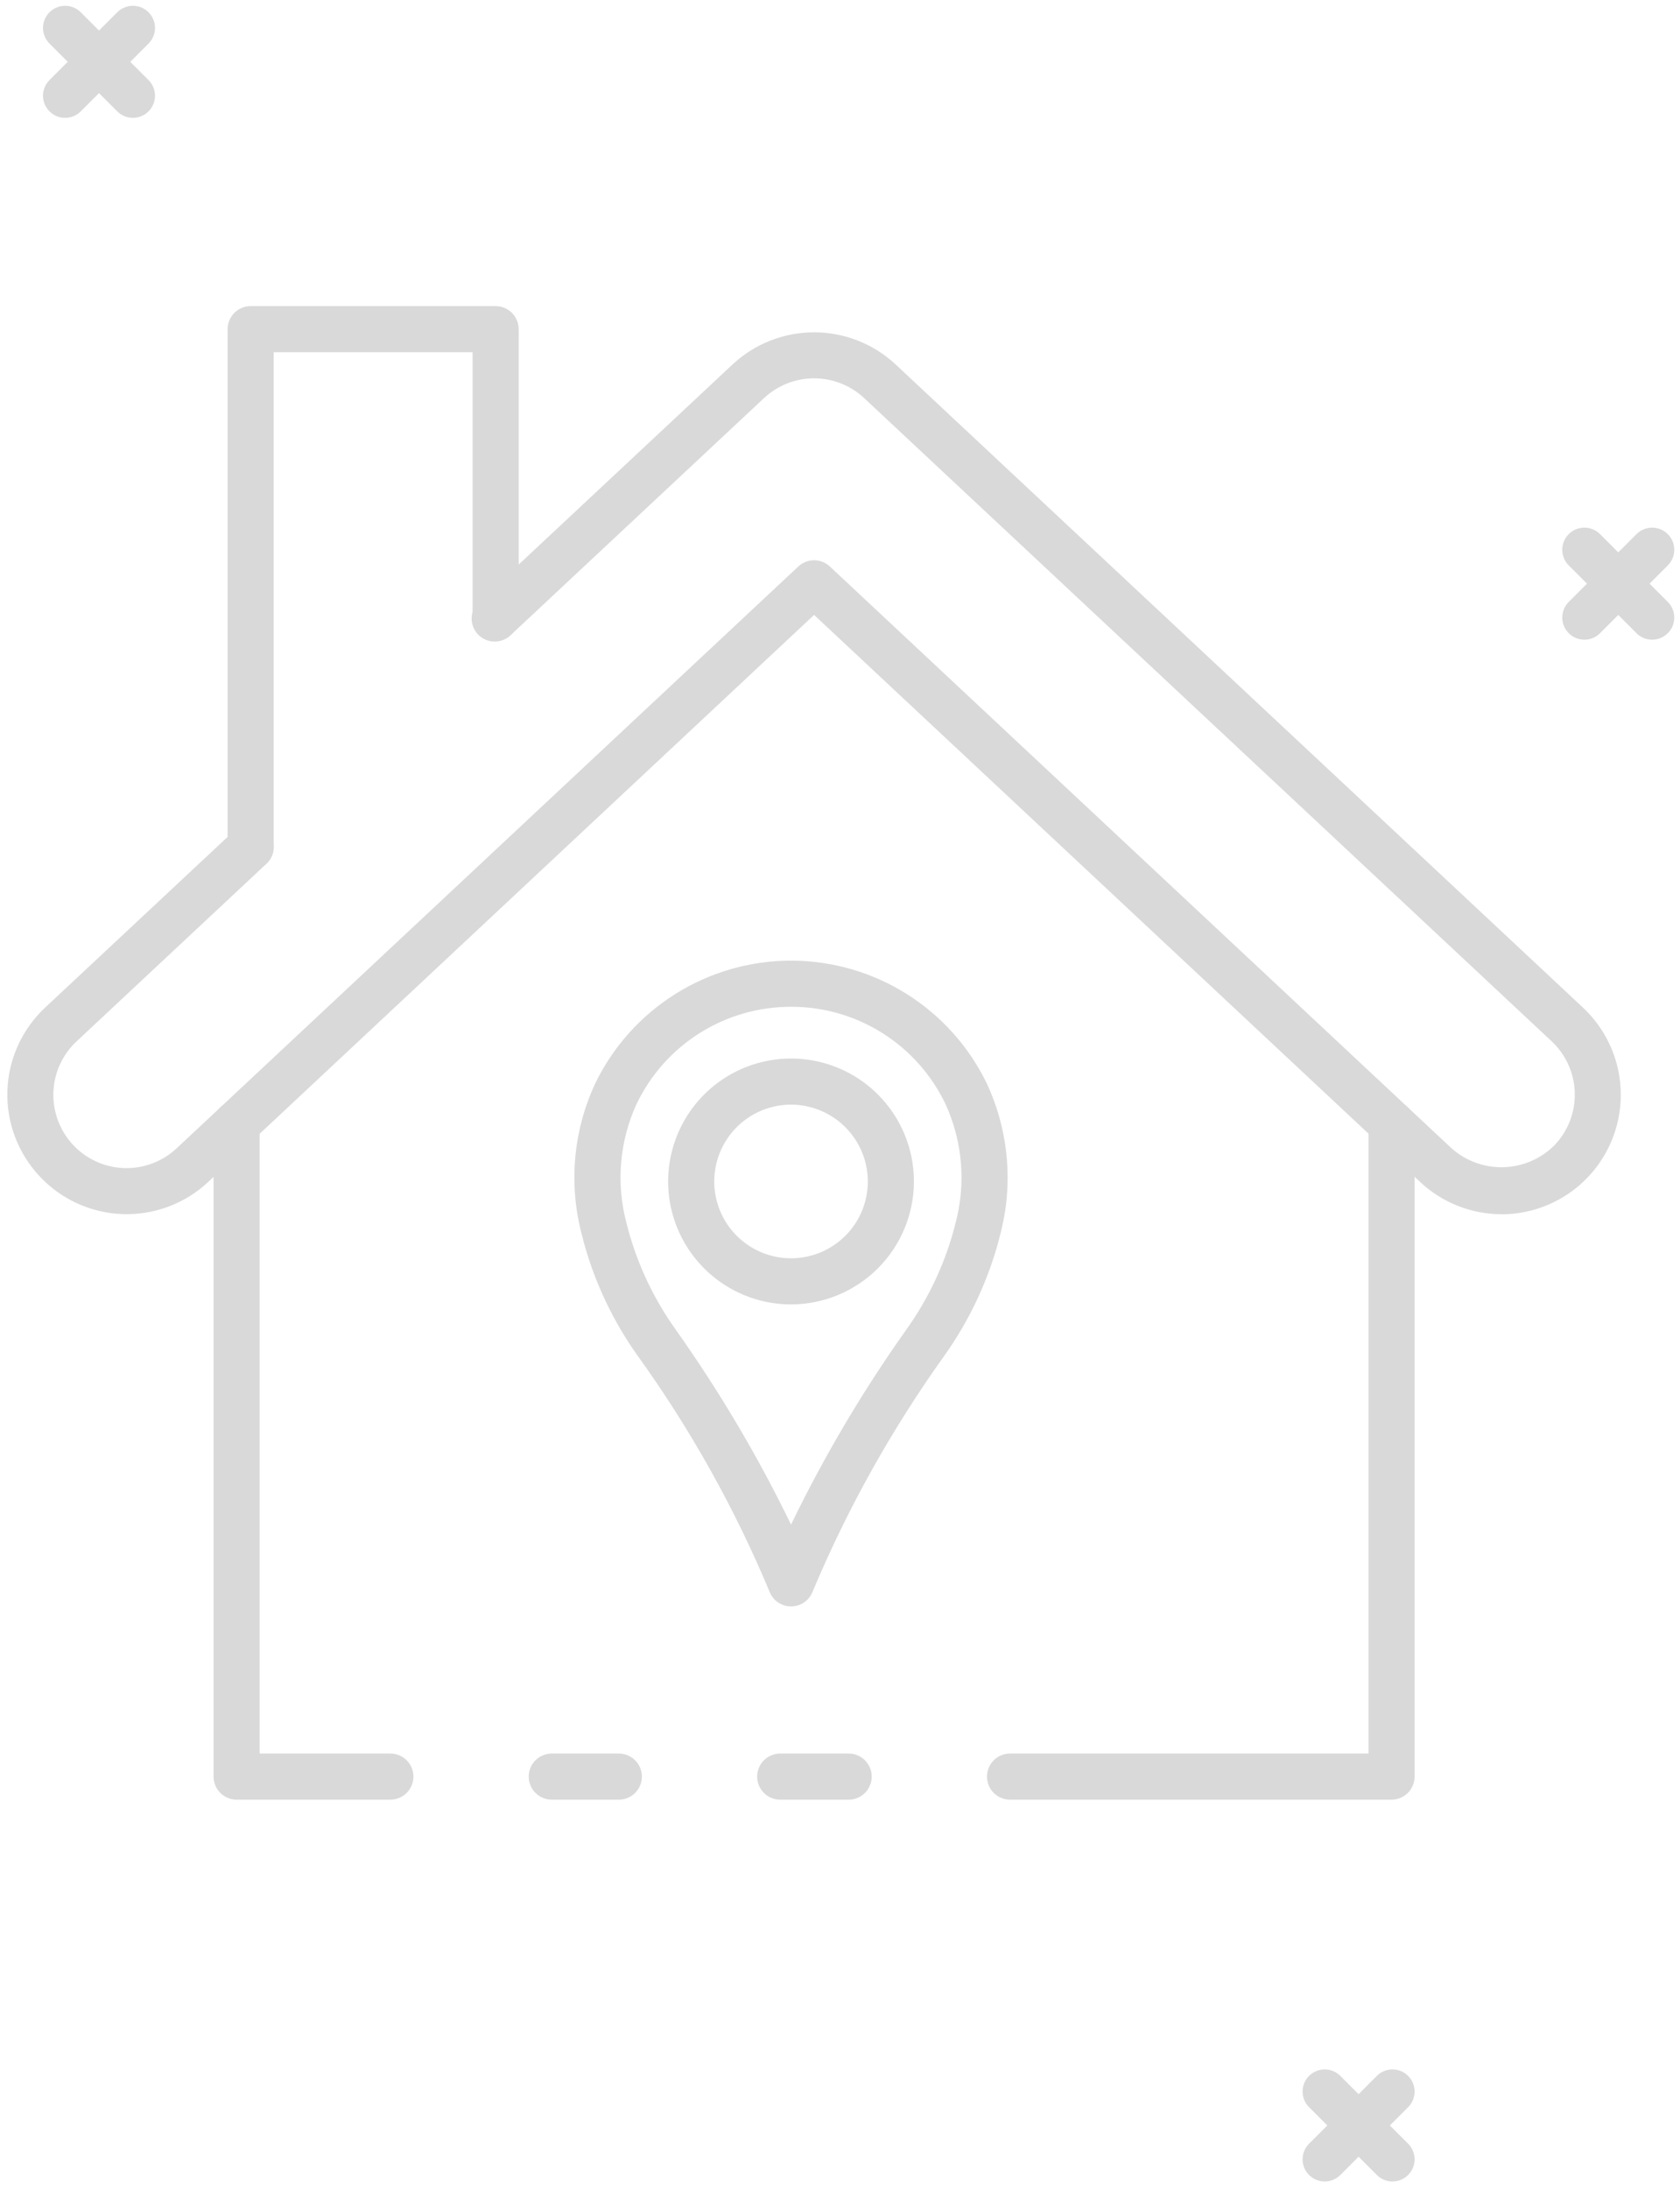 <svg width="195" height="254" viewBox="0 0 195 254" fill="none" xmlns="http://www.w3.org/2000/svg">
<path d="M98.505 208.798H90.559C89.849 208.798 89.168 208.516 88.667 208.014C88.165 207.512 87.883 206.832 87.883 206.122C87.883 205.412 88.165 204.732 88.667 204.23C89.168 203.728 89.849 203.446 90.559 203.446H98.505C99.215 203.446 99.896 203.728 100.397 204.23C100.899 204.732 101.181 205.412 101.181 206.122C101.181 206.832 100.899 207.512 100.397 208.014C99.896 208.516 99.215 208.798 98.505 208.798Z" fill="#D9D9D9"/>
<path d="M45.313 208.797H27.466C26.757 208.797 26.076 208.516 25.574 208.014C25.072 207.512 24.791 206.831 24.791 206.122V130.373C24.791 129.664 25.072 128.983 25.574 128.481C26.076 127.98 26.757 127.698 27.466 127.698C28.176 127.698 28.856 127.98 29.358 128.481C29.86 128.983 30.142 129.664 30.142 130.373V203.446H45.313C46.023 203.446 46.703 203.728 47.205 204.23C47.707 204.732 47.989 205.412 47.989 206.122C47.989 206.831 47.707 207.512 47.205 208.014C46.703 208.516 46.023 208.797 45.313 208.797Z" fill="#D9D9D9"/>
<path d="M71.829 208.798H64.043C63.333 208.798 62.653 208.516 62.151 208.014C61.649 207.512 61.367 206.832 61.367 206.122C61.367 205.412 61.649 204.732 62.151 204.23C62.653 203.728 63.333 203.446 64.043 203.446H71.829C72.539 203.446 73.219 203.728 73.721 204.23C74.223 204.732 74.505 205.412 74.505 206.122C74.505 206.832 74.223 207.512 73.721 208.014C73.219 208.516 72.539 208.798 71.829 208.798Z" fill="#D9D9D9"/>
<path d="M161.518 208.797H117.235C116.526 208.797 115.845 208.516 115.343 208.014C114.841 207.512 114.56 206.831 114.56 206.122C114.56 205.412 114.841 204.732 115.343 204.23C115.845 203.728 116.526 203.446 117.235 203.446H158.842V130.373C158.842 129.664 159.124 128.983 159.626 128.481C160.127 127.98 160.808 127.698 161.518 127.698C162.227 127.698 162.908 127.98 163.41 128.481C163.911 128.983 164.193 129.664 164.193 130.373V206.122C164.193 206.831 163.911 207.512 163.41 208.014C162.908 208.516 162.227 208.797 161.518 208.797Z" fill="#D9D9D9"/>
<path d="M174.281 140.873C170.77 140.871 167.391 139.532 164.833 137.127L94.492 71.343L24.151 137.143C22.823 138.384 21.263 139.351 19.56 139.989C17.858 140.626 16.047 140.922 14.23 140.859C12.413 140.796 10.627 140.376 8.972 139.622C7.318 138.868 5.829 137.796 4.589 136.466C3.347 135.14 2.377 133.582 1.737 131.881C1.097 130.18 0.798 128.37 0.858 126.554C0.917 124.737 1.334 122.95 2.085 121.295C2.835 119.64 3.904 118.149 5.231 116.907L27.268 96.304C27.787 95.819 28.477 95.56 29.186 95.584C29.895 95.607 30.567 95.912 31.052 96.43C31.537 96.948 31.796 97.638 31.772 98.348C31.749 99.057 31.444 99.728 30.926 100.213L8.884 120.822C8.069 121.584 7.412 122.5 6.951 123.516C6.489 124.532 6.233 125.629 6.196 126.745C6.121 128.998 6.944 131.188 8.484 132.834C10.024 134.48 12.154 135.447 14.407 135.522C16.66 135.597 18.85 134.774 20.496 133.234L92.662 65.724C93.158 65.259 93.812 65 94.492 65C95.172 65 95.826 65.259 96.322 65.724L168.485 133.226C170.155 134.709 172.331 135.494 174.563 135.419C176.796 135.344 178.914 134.414 180.48 132.822C181.245 132.01 181.842 131.056 182.238 130.013C182.633 128.971 182.819 127.86 182.785 126.746C182.751 125.631 182.498 124.534 182.039 123.518C181.581 122.501 180.926 121.585 180.114 120.822L100.285 46.17C98.711 44.707 96.641 43.894 94.492 43.894C92.343 43.894 90.273 44.707 88.699 46.17L59.352 73.612C59.101 73.874 58.799 74.083 58.464 74.225C58.13 74.367 57.77 74.439 57.407 74.437C57.043 74.436 56.684 74.36 56.351 74.215C56.018 74.07 55.718 73.858 55.469 73.593C55.22 73.328 55.028 73.015 54.904 72.674C54.78 72.332 54.727 71.969 54.748 71.606C54.769 71.243 54.864 70.889 55.027 70.564C55.19 70.239 55.417 69.95 55.695 69.716L85.047 42.266C87.614 39.881 90.988 38.556 94.492 38.556C97.996 38.556 101.37 39.881 103.937 42.266L183.755 116.918C185.779 118.819 187.185 121.285 187.792 123.995C188.398 126.705 188.176 129.535 187.155 132.118C186.134 134.7 184.361 136.917 182.065 138.48C179.77 140.043 177.058 140.88 174.281 140.884V140.873Z" fill="#D9D9D9"/>
<path d="M29.093 100.92C28.384 100.92 27.703 100.638 27.201 100.136C26.699 99.634 26.418 98.954 26.418 98.244V38.191C26.418 37.482 26.699 36.801 27.201 36.299C27.703 35.797 28.384 35.516 29.093 35.516H57.528C58.237 35.516 58.918 35.797 59.42 36.299C59.921 36.801 60.203 37.482 60.203 38.191V71.659C60.203 72.368 59.921 73.049 59.42 73.551C58.918 74.052 58.237 74.334 57.528 74.334C56.818 74.334 56.137 74.052 55.636 73.551C55.134 73.049 54.852 72.368 54.852 71.659V40.867H31.769V98.244C31.769 98.954 31.487 99.634 30.985 100.136C30.483 100.638 29.803 100.92 29.093 100.92Z" fill="#D9D9D9"/>
<path d="M91.816 186.376C91.274 186.376 90.744 186.211 90.297 185.904C89.85 185.596 89.508 185.159 89.315 184.652C85.269 174.973 80.13 165.788 73.999 157.275C71.205 153.344 69.111 148.96 67.81 144.317L67.543 143.284C65.983 137.438 66.523 131.23 69.07 125.742C71.133 121.462 74.361 117.85 78.384 115.323C82.407 112.795 87.062 111.454 91.814 111.454C96.565 111.454 101.22 112.795 105.243 115.323C109.266 117.85 112.495 121.462 114.557 125.742C117.099 131.227 117.64 137.428 116.087 143.27L115.82 144.295C114.518 148.941 112.425 153.328 109.631 157.262C103.523 165.787 98.39 174.97 94.329 184.639C94.137 185.15 93.794 185.591 93.345 185.901C92.896 186.211 92.362 186.377 91.816 186.376ZM91.816 116.808C88.068 116.801 84.394 117.856 81.222 119.852C78.049 121.848 75.506 124.702 73.889 128.083C71.892 132.437 71.484 137.352 72.736 141.975L72.98 142.904C74.118 146.952 75.946 150.772 78.385 154.198C83.48 161.377 87.973 168.965 91.816 176.885C95.654 168.961 100.146 161.372 105.246 154.195C107.684 150.768 109.512 146.945 110.65 142.896L110.894 141.965C112.142 137.345 111.734 132.434 109.741 128.083C108.125 124.701 105.583 121.847 102.411 119.851C99.238 117.855 95.564 116.8 91.816 116.808Z" fill="#D9D9D9"/>
<path d="M91.816 151.338C88.995 151.338 86.237 150.501 83.892 148.934C81.546 147.366 79.718 145.139 78.638 142.532C77.558 139.926 77.276 137.058 77.826 134.291C78.377 131.524 79.735 128.982 81.73 126.987C83.725 124.993 86.266 123.634 89.034 123.084C91.8 122.533 94.668 122.816 97.275 123.895C99.881 124.975 102.109 126.803 103.676 129.149C105.244 131.495 106.08 134.252 106.08 137.074C106.075 140.855 104.571 144.48 101.897 147.154C99.223 149.828 95.598 151.333 91.816 151.338ZM91.816 128.161C90.053 128.161 88.33 128.684 86.865 129.663C85.399 130.642 84.257 132.034 83.582 133.663C82.907 135.291 82.731 137.084 83.075 138.812C83.419 140.541 84.268 142.129 85.514 143.376C86.76 144.622 88.349 145.471 90.078 145.815C91.806 146.159 93.598 145.982 95.227 145.308C96.856 144.633 98.248 143.491 99.227 142.025C100.206 140.56 100.729 138.836 100.729 137.074C100.727 134.71 99.787 132.445 98.116 130.774C96.445 129.103 94.179 128.163 91.816 128.161Z" fill="#D9D9D9"/>
<path d="M182.086 73.465C182.587 73.966 183.244 74.217 183.901 74.217C184.558 74.217 185.215 73.966 185.717 73.465L187.834 71.347L189.952 73.465C190.453 73.966 191.11 74.217 191.767 74.217C192.424 74.217 193.081 73.966 193.583 73.465C194.585 72.462 194.585 70.837 193.583 69.835L191.465 67.717L193.583 65.599C194.585 64.596 194.585 62.971 193.583 61.969C192.58 60.966 190.955 60.966 189.952 61.969L187.835 64.086L185.717 61.969C184.714 60.966 183.089 60.966 182.086 61.969C181.084 62.971 181.084 64.597 182.086 65.599L184.204 67.717L182.086 69.835C181.083 70.837 181.083 72.462 182.086 73.465Z" fill="#D9D9D9"/>
<path d="M5.744 12.921C6.245 13.422 6.902 13.673 7.559 13.673C8.216 13.673 8.873 13.422 9.374 12.921L11.492 10.803L13.61 12.921C14.111 13.422 14.768 13.673 15.425 13.673C16.082 13.673 16.739 13.422 17.24 12.921C18.243 11.918 18.243 10.293 17.24 9.291L15.122 7.173L17.24 5.055C18.243 4.052 18.243 2.427 17.24 1.425C16.238 0.422 14.612 0.422 13.61 1.425L11.492 3.542L9.375 1.425C8.372 0.422 6.747 0.422 5.744 1.425C4.742 2.427 4.742 4.053 5.744 5.055L7.862 7.173L5.744 9.291C4.741 10.293 4.741 11.918 5.744 12.921Z" fill="#D9D9D9"/>
<path d="M151.945 252.343C152.446 252.844 153.103 253.095 153.76 253.095C154.417 253.095 155.074 252.844 155.575 252.343L157.693 250.225L159.811 252.343C160.312 252.844 160.969 253.095 161.626 253.095C162.283 253.095 162.94 252.844 163.442 252.343C164.444 251.34 164.444 249.715 163.442 248.713L161.324 246.595L163.442 244.477C164.444 243.474 164.444 241.849 163.442 240.847C162.439 239.844 160.814 239.844 159.811 240.847L157.693 242.964L155.576 240.847C154.573 239.844 152.948 239.844 151.945 240.847C150.943 241.849 150.943 243.475 151.945 244.477L154.063 246.595L151.945 248.713C150.942 249.715 150.942 251.34 151.945 252.343Z" fill="#D9D9D9"/>
</svg>
